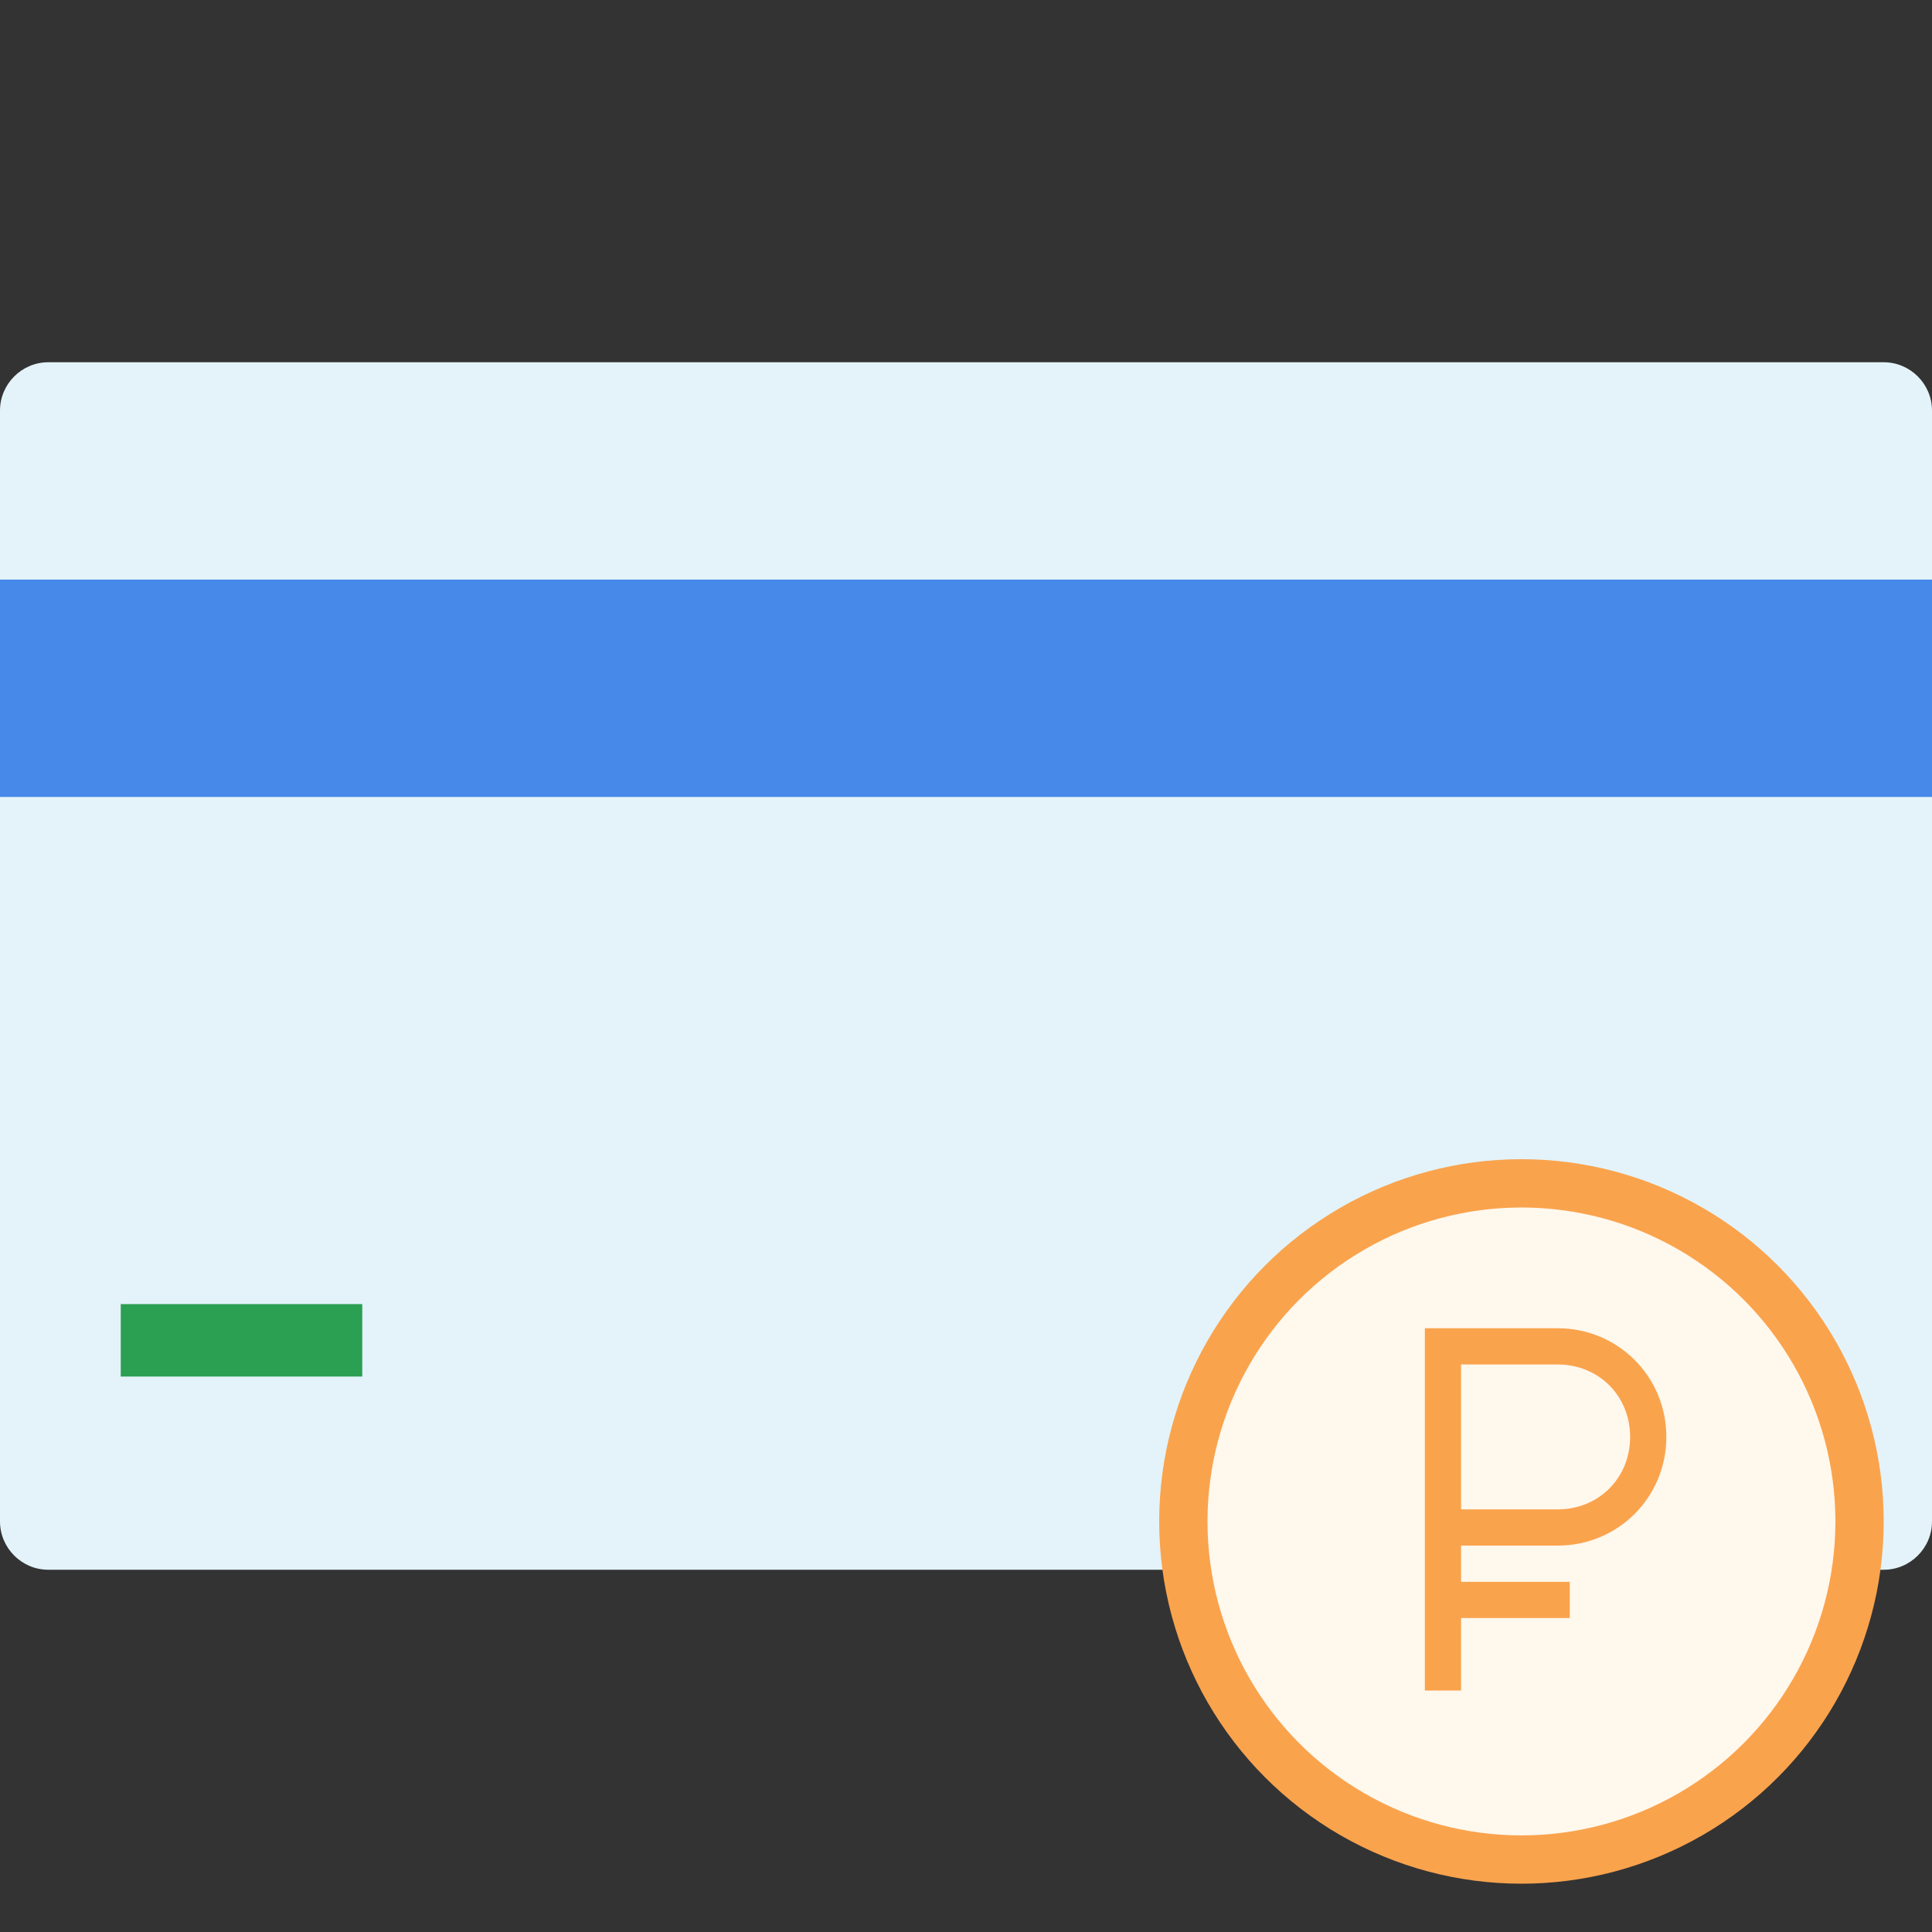 <?xml version="1.0" encoding="utf-8"?>
<!-- Generator: Adobe Illustrator 23.0.0, SVG Export Plug-In . SVG Version: 6.00 Build 0)  -->
<svg version="1.1" id="Capa_1" xmlns="http://www.w3.org/2000/svg" xmlns:xlink="http://www.w3.org/1999/xlink" x="0px" y="0px"
	 viewBox="0 0 80 80" style="enable-background:new 0 0 80 80;" xml:space="preserve">
<rect x="0" y="0" width="80" height="80" fill="#333333" stroke="none"/>
<style type="text/css">
	.st0{fill:none;}
	.st1{fill:#E3F3F9;}
	.st2{fill:#4689E8;}
	.st3{fill:#2B9F52;}
	.st4{fill:#FAA34D;}
	.st5{fill:#FFF8ED;}
</style>
<rect class="st0" width="80" height="80"/>
<path class="st1" d="M78,65H2c-1.1,0-2-0.9-2-2V17c0-1.1,0.9-2,2-2h76c1.1,0,2,0.9,2,2v46C80,64.1,79.1,65,78,65z"/>
<rect x="0" y="24" class="st2" width="80" height="9"/>
<rect x="5" y="54" class="st3" width="10" height="3"/>
<circle class="st4" cx="63" cy="63" r="15"/>
<circle class="st5" cx="63" cy="63" r="13"/>
<path class="st4" d="M64.5,55H59v15h1.5v-3H65v-1.5h-4.5V64h4c2.5,0,4.5-2,4.5-4.5S67,55,64.5,55z M64.5,62.5h-4v-6h4
	c1.7,0,3,1.3,3,3S66.2,62.5,64.5,62.5z"/>
</svg>
